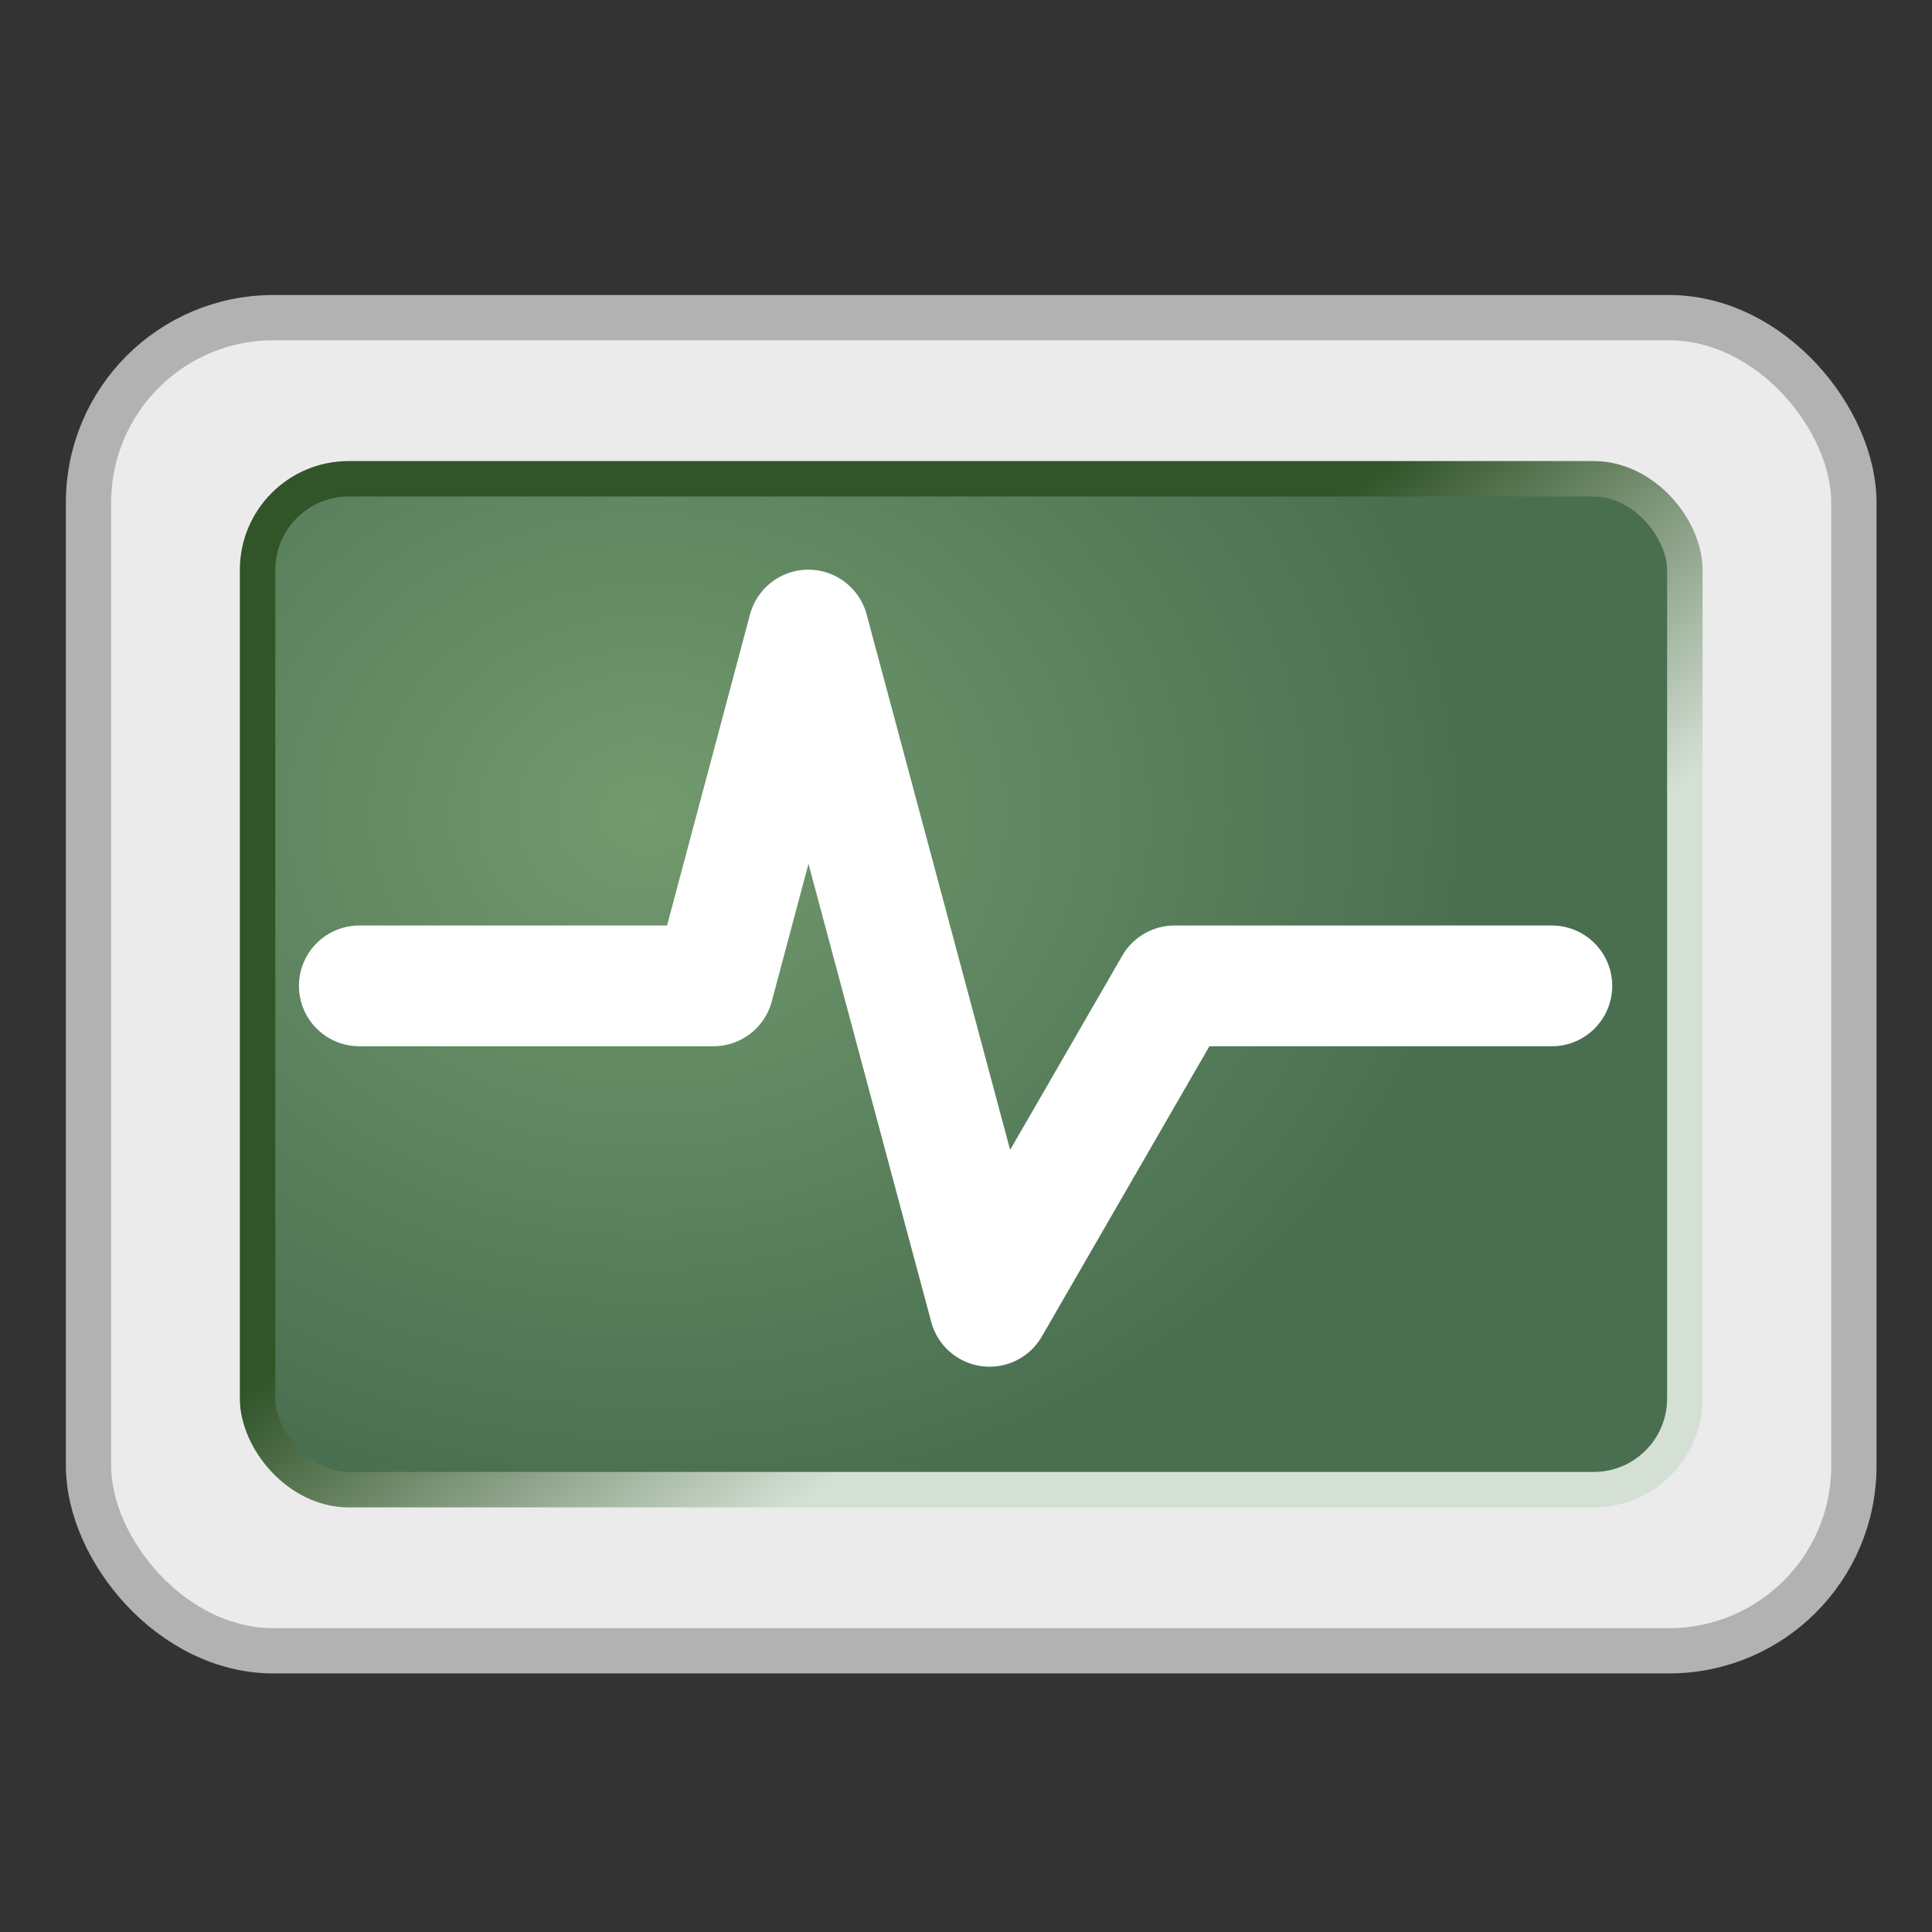 <?xml version="1.0" encoding="UTF-8" standalone="no"?>
<!-- Created with Inkscape (http://www.inkscape.org/) -->
<svg
   xmlns:dc="http://purl.org/dc/elements/1.1/"
   xmlns:cc="http://web.resource.org/cc/"
   xmlns:rdf="http://www.w3.org/1999/02/22-rdf-syntax-ns#"
   xmlns:svg="http://www.w3.org/2000/svg"
   xmlns="http://www.w3.org/2000/svg"
   xmlns:xlink="http://www.w3.org/1999/xlink"
   xmlns:sodipodi="http://inkscape.sourceforge.net/DTD/sodipodi-0.dtd"
   xmlns:inkscape="http://www.inkscape.org/namespaces/inkscape"
   width="128px"
   height="128px"
   id="svg2"
   sodipodi:version="0.32"
   inkscape:version="0.42.2"
   sodipodi:docbase="/home/silvestre/Desktop/Nuovo!/scalable/apps"
   sodipodi:docname="gnome-monitor.svg">
  <rect width="100%" height="100%" fill="#333333" stroke="none"/>
  <defs
     id="defs4">
    <linearGradient
       inkscape:collect="always"
       id="linearGradient2038">
      <stop
         style="stop-color:#315429;stop-opacity:1"
         offset="0"
         id="stop2040" />
      <stop
         style="stop-color:#d5e0d5;stop-opacity:1"
         offset="1"
         id="stop2042" />
    </linearGradient>
    <linearGradient
       id="linearGradient2045">
      <stop
         style="stop-color:#729a6e;stop-opacity:1"
         offset="0"
         id="stop2047" />
      <stop
         style="stop-color:#496f50;stop-opacity:1"
         offset="1"
         id="stop2049" />
    </linearGradient>
    <radialGradient
       inkscape:collect="always"
       xlink:href="#linearGradient2045"
       id="radialGradient2051"
       cx="42.876"
       cy="49.519"
       fx="42.876"
       fy="49.519"
       r="48.454"
       gradientTransform="matrix(1.141,-1.812692e-9,-1.185105e-16,0.957,-6.065,6.576)"
       gradientUnits="userSpaceOnUse" />
    <linearGradient
       inkscape:collect="always"
       xlink:href="#linearGradient2038"
       id="linearGradient2044"
       x1="56.237"
       y1="59.687"
       x2="74.523"
       y2="82.113"
       gradientUnits="userSpaceOnUse" />
  </defs>
  <sodipodi:namedview
     id="base"
     pagecolor="#ffffff"
     bordercolor="#666666"
     borderopacity="1.0"
     inkscape:pageopacity="0.0"
     inkscape:pageshadow="2"
     inkscape:zoom="0.72460940"
     inkscape:cx="223.89537"
     inkscape:cy="176.65034"
     inkscape:document-units="px"
     inkscape:current-layer="layer1"
     showguides="true"
     inkscape:guide-bbox="true"
     inkscape:window-width="772"
     inkscape:window-height="543"
     inkscape:window-x="128"
     inkscape:window-y="110" />
  <g
     inkscape:label="Layer 1"
     id="layer1"
     inkscape:groupmode="layer">
    <rect
       height="88.323"
       width="116.96"
       id="rect1306"
       rx="12.245"
       style="fill:#ebebeb;fill-opacity:1;stroke:#b2b2b2;stroke-width:3;stroke-linecap:round;stroke-linejoin:miter;stroke-miterlimit:4;stroke-dasharray:none;stroke-opacity:1"
       ry="12.245"
       y="21.046"
       x="5.865" />
    <rect
       height="66.973"
       width="94.56"
       id="rect2035"
       rx="6.035"
       style="fill:url(#radialGradient2051);fill-opacity:1.0;stroke:url(#linearGradient2044);stroke-width:2.349;stroke-linecap:round;stroke-linejoin:miter;stroke-miterlimit:4;stroke-dasharray:none;stroke-opacity:1"
       ry="6.035"
       y="31.721"
       x="17.065" />
    <path
       style="fill:none;fill-opacity:0.75;fill-rule:evenodd;stroke:#ffffff;stroke-width:8;stroke-linecap:round;stroke-linejoin:round;stroke-miterlimit:4;stroke-dasharray:none;stroke-opacity:1"
       d="M 23.806,65.317 L 47.267,65.317 L 53.554,41.743 L 65.56,86.547 L 77.817,65.317 L 102.814,65.317"
       id="path2086"
       sodipodi:nodetypes="cccccc" />
  </g>
</svg>
